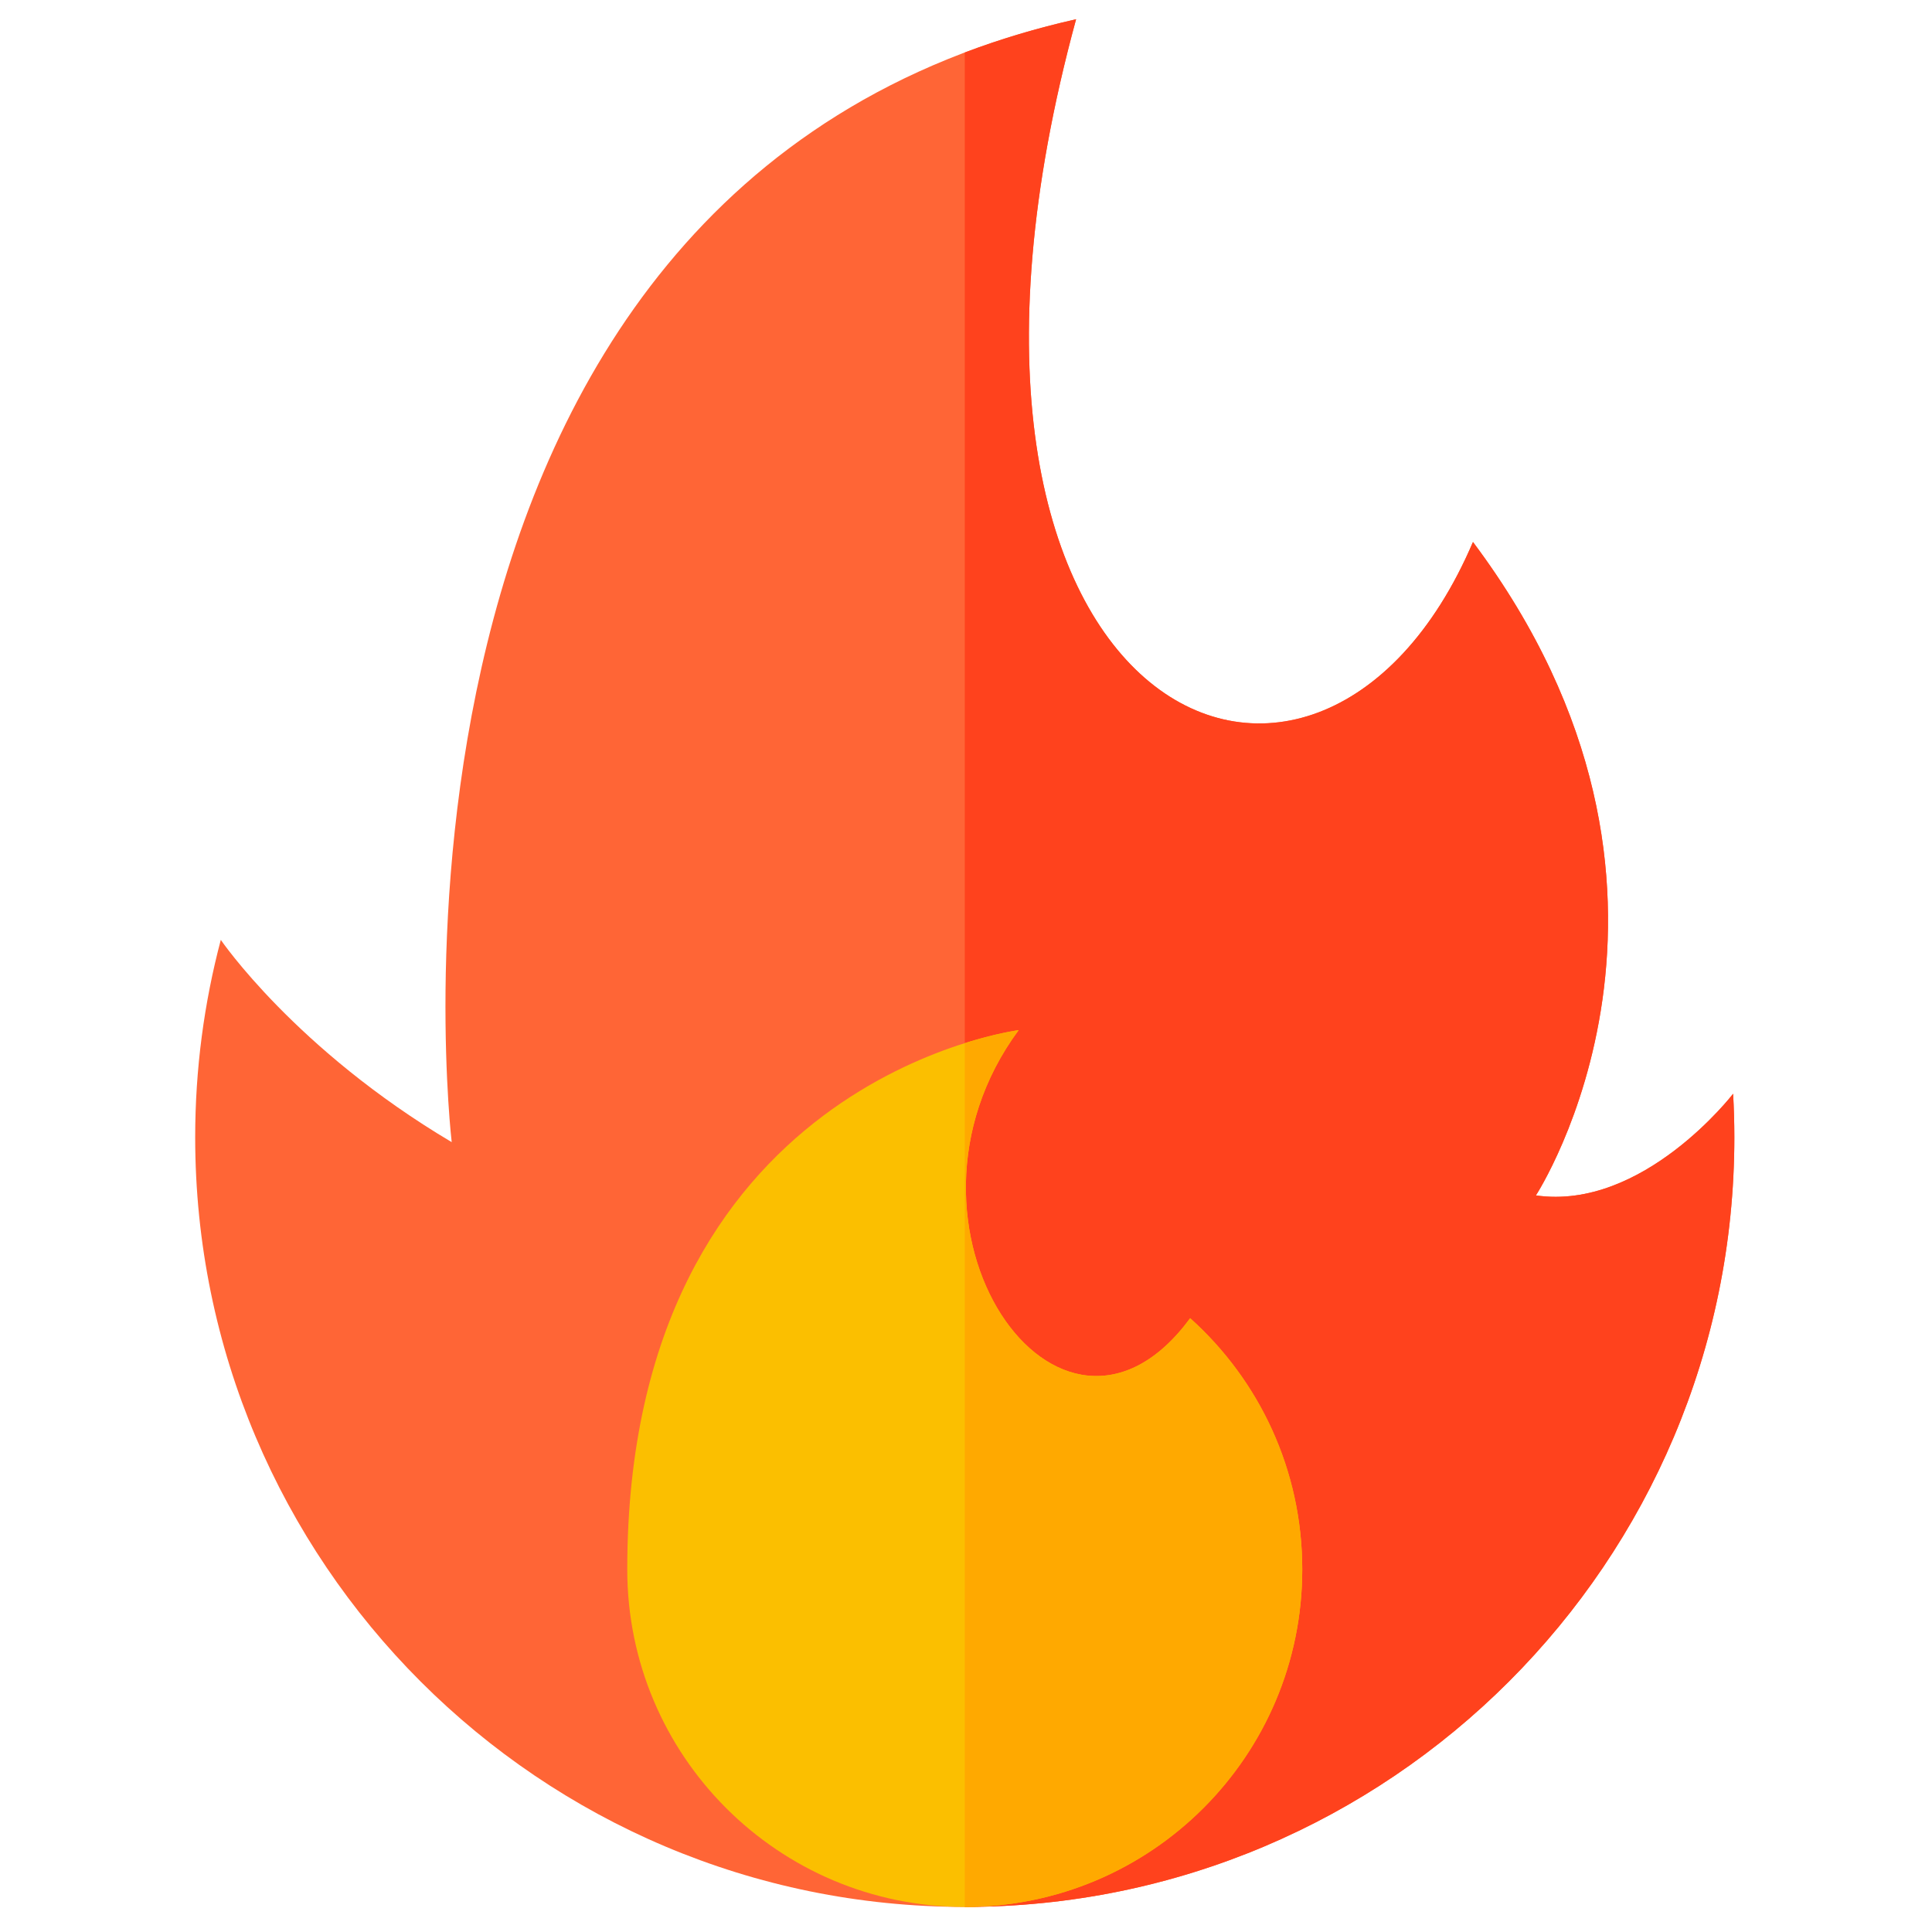 <svg viewBox="0 0 66 66" fill="none" xmlns="http://www.w3.org/2000/svg">
<g clip-path="url(#clip0_137_8252)">
<path d="M7.543 32.107C7.543 32.107 10.091 35.849 15.431 39.017C15.431 39.017 11.563 6.334 36.761 0.657C30.305 24.351 44.973 31.033 50.319 18.515C59.248 30.436 52.469 40.837 52.469 40.837C56.13 41.364 59.206 37.364 59.206 37.364C59.233 37.857 59.248 38.353 59.248 38.853C59.248 53.372 47.478 65.143 32.958 65.143C18.439 65.143 6.668 53.372 6.668 38.853C6.668 36.52 6.973 34.26 7.543 32.107Z" fill="#FF6536"/>
<path d="M59.206 37.364C59.206 37.364 56.13 41.364 52.469 40.837C52.469 40.837 59.248 30.436 50.319 18.515C44.973 31.033 30.305 24.351 36.761 0.657C35.411 0.961 34.146 1.343 32.958 1.793V65.143C47.478 65.143 59.248 53.372 59.248 38.853C59.248 38.353 59.233 37.857 59.206 37.364Z" fill="#FF421D"/>
<path d="M21.428 53.614C21.428 59.981 26.59 65.144 32.958 65.144C39.325 65.144 44.487 59.981 44.487 53.614C44.487 50.205 43.009 47.142 40.658 45.032C36.2 51.088 29.847 41.901 34.798 35.192C34.798 35.192 21.428 36.868 21.428 53.614Z" fill="#FBBF00"/>
<path d="M44.487 53.614C44.487 50.205 43.008 47.142 40.657 45.032C36.199 51.088 29.847 41.901 34.797 35.192C34.797 35.192 34.071 35.284 32.957 35.635V65.144C39.325 65.144 44.487 59.981 44.487 53.614Z" fill="#FFA900"/>
</g>
<defs>
<clipPath id="clip0_137_8252">
<rect width="64.486" height="64.486" fill="white" transform="translate(0.715 0.657)"/>
</clipPath>
</defs>
</svg>
